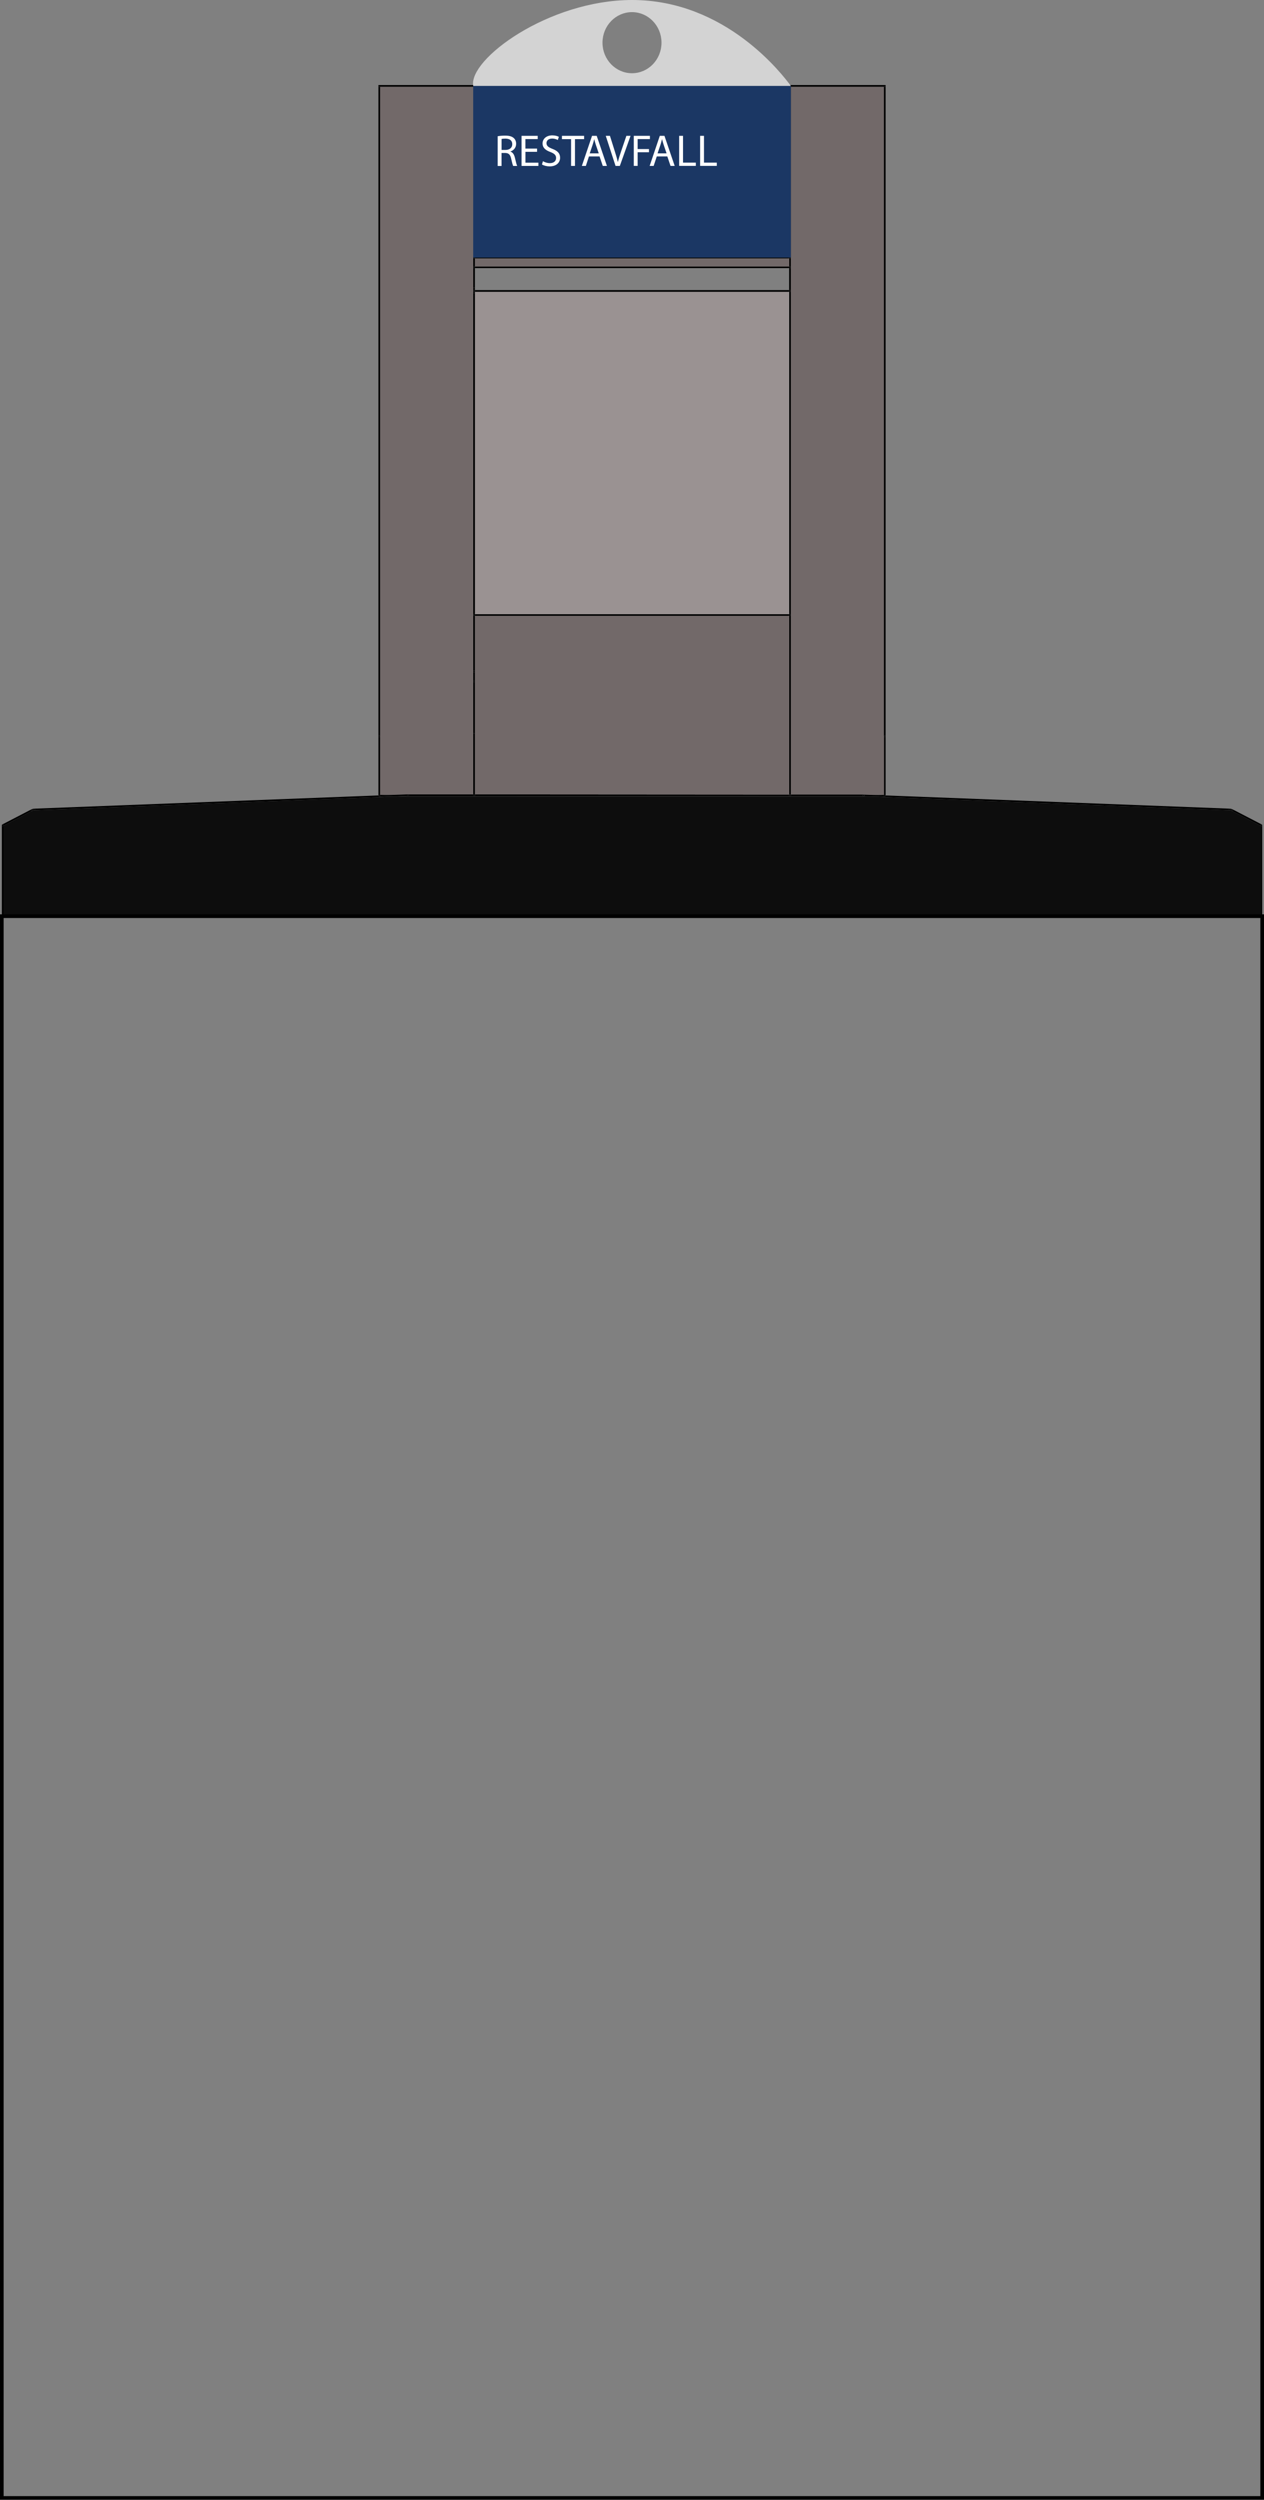 <?xml version="1.0" encoding="UTF-8"?>
<svg xmlns="http://www.w3.org/2000/svg" viewBox="0 0 347.34 686.42">
  <rect x="0" y="0" width="347.34" height="686.42" fill="#808080" stroke="none"/>
  <defs>
    <style>
      .cls-1 {
        fill: #010101;
      }

      .cls-1,
      .cls-2,
      .cls-3,
      .cls-4,
      .restcol,
      .cls-6,
      .cls-7 {
        stroke-width: 0px;
      }

      .cls-2 {
        fill: #726969;
      }

      .cls-3 {
        fill: #d3d3d3;
      }

      .cls-4 {
        fill: #9a9292;
      }

      .restcol {
        fill: #1b3764;
      }

      .cls-6 {
        fill: #0d0d0d;
      }

      .cls-7 {
        fill: #fff;
      }

      .cls-8 {
        fill: none;
        stroke: #010101;
        stroke-miterlimit: 10;
      }
    </style>
  </defs>
  <g id="Layer_1" data-name="Layer 1">
    <polygon class="cls-6"
      points="346.38 226.75 346.38 251.58 .97 251.58 .97 226.74 8.84 222.65 8.87 222.64 9.11 222.55 9.4 222.51 9.44 222.51 108.24 218.72 108.25 218.72 130.26 218.72 217.09 218.72 239.11 218.72 239.13 218.72 337.91 222.51 337.94 222.51 338.19 222.54 338.48 222.64 338.5 222.65 346.38 226.75" />
    <path class="cls-1" d="M346.84,251.58v.23c0-.13-.1-.23-.23-.23h.23Z" />
    <path class="cls-1"
      d="M346.84,226.64v24.94h-.46v-24.83l.12.06s.07.02.11.02c.08,0,.17-.04.21-.12.01-.03.02-.05.02-.07Z" />
    <path class="cls-1"
      d="M346.84,226.6v.04s-.01.04-.02.07c-.04.08-.13.12-.21.12-.04,0-.07-.01-.11-.02l-.12-.06v-.15c0-.13.1-.23.23-.23.06,0,.12.03.16.07.02.02.04.04.05.07s.02.06.02.09Z" />
    <path class="cls-1" d="M346.82,226.51s-.03-.05-.05-.07c.03.01.05.04.05.07Z" />
    <path class="cls-1"
      d="M346.72,226.39s.03.02.05.05c-.04-.04-.1-.07-.16-.07-.13,0-.23.1-.23.23v.15l-7.88-4.1s.06.02.08.02c.1,0,.19-.06.22-.16s0-.2-.08-.26l8,4.14Z" />
    <path class="cls-1" d="M346.61,251.58c.13,0,.23.1.23.23s-.1.23-.23.23-.23-.1-.23-.23v-.23h.23Z" />
    <path class="cls-1" d="M346.61,252.04H.74c.12,0,.23-.1.23-.23v-.23h345.41v.23c0,.13.1.23.23.23Z" />
    <path class="cls-1"
      d="M338.72,222.25c.08.06.11.16.08.26s-.12.16-.22.16c-.02,0-.05-.01-.08-.02h-.02c-.12-.07-.16-.21-.1-.32.05-.11.17-.15.27-.11h.01s.05.02.06.03Z" />
    <path class="cls-1"
      d="M338.65,222.22c-.1-.04-.22,0-.27.11-.06.11-.02.25.1.31l-.29-.1-.25-.03c.13,0,.23-.1.23-.22.01-.12-.08-.23-.2-.24l.33.04.35.13Z" />
    <path class="cls-1"
      d="M337.97,222.05c.12.01.21.12.2.24,0,.12-.1.22-.23.22h-.03c-.13-.02-.22-.14-.2-.27.02-.11.12-.19.23-.19h.03Z" />
    <path class="cls-1"
      d="M243.36,218.42l94.58,3.63c-.11,0-.21.08-.23.19-.02.13.07.25.2.27l-98.78-3.79h4c.13,0,.23-.1.23-.23v-.07Z" />
    <path class="cls-1" d="M243.36,218.42v.07s0-.05-.02-.07h.02Z" />
    <path class="cls-1"
      d="M243.36,202.19v16.23h-.02c-.02-.1-.11-.16-.21-.16h-.23v-16.07c0,.13.1.23.23.23s.23-.1.23-.23Z" />
    <path class="cls-1" d="M243.34,218.42s.02.04.02.07c0,.13-.1.23-.23.23s-.23-.1-.23-.23v-.09l.44.02Z" />
    <path class="cls-1" d="M243.34,218.42l-.44-.02v-.14h.23c.1,0,.19.06.21.16Z" />
    <circle class="cls-1" cx="243.13" cy="202.19" r=".23" />
    <path class="cls-1"
      d="M243.13,218.72h-4.02l-1.82-.07c.13,0,.23-.1.23-.23,0-.06-.03-.12-.07-.16h1.68l3.77.14v.09c0,.13.1.23.23.23Z" />
    <polygon class="cls-1" points="242.9 218.26 242.9 218.4 239.13 218.26 242.9 218.26" />
    <path class="cls-2" d="M242.9,202.19v16.07h-3.79l-1.8-.07h-19.99V23.82h25.58v178.37Z" />
    <path class="cls-1" d="M239.11,218.26h-1.66s-.08-.06-.14-.07l1.8.07Z" />
    <path class="cls-1" d="M239.11,218.72h-22.02c.06,0,.12-.03.16-.08h20.03s.01.01.01.01l1.82.07Z" />
    <path class="cls-1"
      d="M237.45,218.26s.07.1.07.16c0,.13-.1.23-.23.23h-.01c-.13,0-.23-.11-.22-.24,0-.06.03-.11.07-.15h.32Z" />
    <path class="cls-1" d="M237.45,218.26h-.32s.09-.07.15-.07h.03c.06.01.11.03.14.07Z" />
    <path class="cls-1" d="M217.32,218.18h19.96c-.06.01-.11.04-.15.08h-19.81v-.08Z" />
    <path class="cls-1" d="M237.28,218.65h-20.02c.04-.05.06-.1.06-.16v-.23h19.81s-.07.09-.07.15c-.01.13.09.24.22.24Z" />
    <path class="cls-1" d="M217.32,218.26v.23c0-.13-.11-.23-.23-.23h.23Z" />
    <polygon class="cls-1"
      points="217.32 218.18 217.32 218.26 217.09 218.26 216.85 218.26 216.85 218.18 217.32 218.18" />
    <path class="cls-1" d="M217.32,168.87v49.31h-.47v-49.08h.24c.12,0,.23-.1.23-.23Z" />
    <path class="cls-1" d="M217.32,79.89v88.98c0-.13-.11-.23-.23-.23h-.24v-88.52h.24c.12,0,.23-.1.23-.23Z" />
    <path class="cls-1" d="M217.32,73.39v6.5c0-.13-.11-.23-.23-.23h-.24v-6.04h.24c.12,0,.23-.1.23-.23Z" />
    <path class="cls-1" d="M217.32,70.72v2.67c0-.13-.11-.23-.23-.23h-.24v-2.21h.24c.12,0,.23-.11.23-.23Z" />
    <path class="cls-1" d="M217.32,62.92v7.8c0-.13-.11-.24-.23-.24v-7.79c.12,0,.23.1.23.23Z" />
    <path class="cls-1" d="M217.32,57.52v5.4c0-.13-.11-.23-.23-.23v-4.93c.12,0,.23-.11.23-.24Z" />
    <path class="cls-1" d="M217.32,33.49v24.03c0,.13-.11.24-.23.24v-24.04c.12,0,.23-.11.23-.23Z" />
    <path class="cls-1" d="M217.32,23.82v9.67c0-.13-.11-.24-.23-.24v-9.43h.23Z" />
    <path class="cls-1"
      d="M217.32,218.49c0,.06-.02.11-.06.15h-.35s-.06-.09-.06-.15c0-.13.11-.23.24-.23.12,0,.23.1.23.23Z" />
    <path class="cls-1" d="M216.92,218.64h.33c-.04.05-.1.08-.16.08-.07,0-.12-.03-.17-.08Z" />
    <path class="cls-1" d="M217.09,33.25c.12,0,.23.11.23.24,0,.12-.11.23-.23.23v-.47Z" />
    <path class="cls-1" d="M217.09,70.48c.12,0,.23.11.23.24,0,.12-.11.23-.23.23-.13,0-.24-.11-.24-.23h.24v-.24Z" />
    <path class="cls-1" d="M217.09,73.16c.12,0,.23.1.23.23s-.11.23-.23.23h-.24v-.46h.24Z" />
    <path class="cls-1" d="M217.09,79.66c.12,0,.23.1.23.23s-.11.23-.23.23h-.24v-.46h.24Z" />
    <path class="cls-1" d="M217.09,168.64c.12,0,.23.1.23.23s-.11.23-.23.23h-.24v-.46h.24Z" />
    <path class="cls-1" d="M217.09,70.95h-.24v-.23c0,.12.11.23.24.23Z" />
    <path class="cls-1" d="M216.85,218.26h.24c-.13,0-.24.1-.24.23v-.23Z" />
    <path class="cls-1" d="M217.09,218.72h-86.83c.1,0,.18-.06.22-.14l86.43.06h.01c.05.05.1.08.17.08Z" />
    <path class="cls-1" d="M216.91,218.64l-86.43-.06s.02-.06.02-.09v-.23h86.35v.23c0,.06.02.11.06.15Z" />
    <polygon class="cls-1" points="216.85 218.18 216.85 218.26 130.5 218.26 130.5 218.12 216.85 218.18" />
    <polygon class="cls-2"
      points="216.85 169.1 216.85 218.18 130.5 218.12 130.5 201.16 130.5 187.09 130.5 184.38 130.5 169.16 130.5 169.1 216.85 169.1" />
    <rect class="cls-1" x="130.5" y="168.64" width="86.35" height=".46" />
    <polygon class="cls-4" points="216.85 80.12 216.85 168.64 130.5 168.64 130.5 80.27 130.5 80.12 216.85 80.12" />
    <polygon class="cls-1" points="216.85 79.66 216.85 80.12 130.5 80.12 130.5 79.85 130.5 79.66 216.85 79.66" />
    <rect class="cls-1" x="130.5" y="73.16" width="86.35" height=".46" />
    <rect class="cls-2" x="130.5" y="70.95" width="86.35" height="2.21" />
    <polygon class="cls-1"
      points="216.85 70.72 216.85 70.95 130.5 70.95 130.5 70.72 143.28 70.72 204.07 70.72 216.85 70.72" />
    <path class="cls-1" d="M130.5,218.26v.23c0-.13-.11-.23-.24-.23h.24Z" />
    <polygon class="cls-1" points="130.5 218.12 130.5 218.26 130.26 218.26 130.03 218.26 130.03 218.12 130.5 218.12" />
    <path class="cls-1" d="M130.5,201.16v16.96h-.47v-16.96c0,.13.11.23.23.23.13,0,.24-.1.24-.23Z" />
    <path class="cls-1"
      d="M130.5,187.09v14.07c0,.13-.11.23-.24.23-.12,0-.23-.1-.23-.23v-14.07c0,.13.11.23.23.23.13,0,.24-.1.24-.23Z" />
    <path class="cls-1"
      d="M130.5,184.38v2.71c0-.13-.11-.23-.24-.23-.12,0-.23.1-.23.23v-2.71c0,.13.11.23.23.23.13,0,.24-.1.24-.23Z" />
    <path class="cls-1"
      d="M130.5,169.16v15.22c0-.13-.11-.23-.24-.23-.12,0-.23.1-.23.23v-15.22s.02-.1.06-.14c.04.05.11.08.17.08h.23s0,.04,0,.06Z" />
    <path class="cls-1" d="M130.5,169.1v.06s0-.04,0-.06h0Z" />
    <path class="cls-1"
      d="M130.5,168.64v.46h0c-.03-.09-.12-.17-.23-.17-.07,0-.13.04-.17.09-.04-.04-.06-.09-.06-.15,0-.13.11-.23.23-.23h.24Z" />
    <path class="cls-1" d="M130.5,80.27v88.37h-.24c-.12,0-.23.1-.23.23v-88.6c0,.13.11.23.23.23.13,0,.24-.1.24-.23Z" />
    <path class="cls-1" d="M130.5,80.12v.15c0,.13-.11.23-.24.23-.12,0-.23-.1-.23-.23v-.38c0,.13.11.23.23.23h.24Z" />
    <path class="cls-1" d="M130.5,79.85v.27h-.24c-.12,0-.23-.1-.23-.23.02.11.13.19.23.19.13,0,.24-.1.24-.23Z" />
    <path class="cls-1" d="M130.5,79.66v.19c0-.09-.05-.16-.12-.19h.12Z" />
    <path class="cls-1"
      d="M130.5,79.22v.44h-.12s-.08-.04-.12-.04c-.12,0-.23.1-.23.23v-.63c0-.13.11-.24.23-.24.13,0,.24.11.24.24Z" />
    <path class="cls-1" d="M130.5,73.62v5.6c0-.13-.11-.24-.24-.24-.12,0-.23.11-.23.24v-5.83c0,.13.11.23.23.23h.24Z" />
    <path class="cls-1" d="M130.5,73.16v.46h-.24c-.12,0-.23-.1-.23-.23s.11-.23.23-.23h.24Z" />
    <path class="cls-1" d="M130.5,70.95v2.21h-.24c-.12,0-.23.1-.23.23v-2.67c0,.12.11.23.23.23h.24Z" />
    <path class="cls-1" d="M130.5,70.72v.23h-.24c.13,0,.24-.11.24-.23Z" />
    <path class="cls-1" d="M130.5,218.49s0,.06-.02.09h-.43s-.02-.06-.02-.09c0-.13.11-.23.23-.23.13,0,.24.1.24.23Z" />
    <path class="cls-1" d="M130.26,70.72h.24c0,.12-.11.23-.24.23-.12,0-.23-.11-.23-.23,0-.13.11-.24.23-.24v.24Z" />
    <path class="cls-1" d="M130.49,169.1h-.23c-.06,0-.13-.03-.17-.08.04-.05.1-.09.17-.09.11,0,.2.08.23.17Z" />
    <path class="cls-1" d="M130.05,218.58h.43c-.04.08-.12.14-.22.14-.09,0-.17-.06-.21-.14Z" />
    <path class="cls-1"
      d="M130.38,79.66c.07.03.12.1.12.19,0,.13-.11.23-.24.23-.1,0-.21-.08-.23-.19v-.04c.02-.11.13-.19.23-.19h.12Z" />
    <path class="cls-1" d="M130.38,79.66h-.12c-.1,0-.21.08-.23.19,0-.13.11-.23.23-.23.04,0,.09,0,.12.04Z" />
    <path class="cls-1" d="M130.26,184.15c.13,0,.24.1.24.23s-.11.23-.24.23c-.12,0-.23-.1-.23-.23s.11-.23.23-.23Z" />
    <path class="cls-1" d="M130.26,186.86c.13,0,.24.1.24.23s-.11.23-.24.23c-.12,0-.23-.1-.23-.23s.11-.23.23-.23Z" />
    <path class="cls-1" d="M130.26,62.69v7.79c-.12,0-.23.11-.23.24v-7.8c0-.13.11-.23.23-.23Z" />
    <path class="cls-1" d="M130.26,57.76v4.93c-.12,0-.23.1-.23.23v-5.4c0,.13.11.24.23.24Z" />
    <path class="cls-1" d="M130.26,49.56v8.2c-.12,0-.23-.11-.23-.24v-7.73c0-.13.11-.23.23-.23Z" />
    <path class="cls-1" d="M130.26,33.72v15.84c-.12,0-.23.1-.23.23v-16.3c0,.12.11.23.23.23Z" />
    <path class="cls-1" d="M130.26,33.25v.47c-.12,0-.23-.11-.23-.23,0-.13.11-.24.23-.24Z" />
    <path class="cls-1" d="M130.26,23.82v9.43c-.12,0-.23.11-.23.24v-9.67h.23Z" />
    <path class="cls-1" d="M130.03,218.26h.23c-.12,0-.23.1-.23.23v-.23Z" />
    <path class="cls-1" d="M130.26,218.72h-22.01l3.9-.15h17.9c.04.09.12.15.21.15Z" />
    <path class="cls-1" d="M130.03,168.87c0,.06.02.11.06.15-.04.04-.06.09-.06.14v-.29Z" />
    <path class="cls-1" d="M130.03,218.49s.01.06.02.09h-17.89c.13-.01.23-.12.23-.25,0-.03-.01-.05-.02-.07h17.66v.23Z" />
    <path class="cls-1" d="M130.03,218.12v.14h-17.66c-.03-.09-.12-.15-.22-.15h17.88Z" />
    <path class="cls-2" d="M130.03,201.16v16.96h-17.88s-.02-.01-.02-.01l-3.88.15h-3.8V23.82h25.58v177.34Z" />
    <path class="cls-1"
      d="M112.37,218.26s.02.04.02.07c0,.13-.1.24-.23.24h-.01c-.12,0-.23-.1-.23-.23,0-.03.01-.06.02-.08h.43Z" />
    <path class="cls-1" d="M112.37,218.26h-.43c.03-.08.1-.14.19-.15h.02c.1,0,.19.06.22.15Z" />
    <path class="cls-1"
      d="M112.15,218.57l-3.9.15h-4.03c.12,0,.23-.1.23-.23v-.08l3.79-.15h3.7s-.02.05-.02.08c0,.13.11.23.23.23Z" />
    <path class="cls-1" d="M108.25,218.26l3.88-.15c-.09.01-.16.07-.19.15h-3.69Z" />
    <polygon class="cls-1" points="108.24 218.26 104.45 218.41 104.45 218.26 108.24 218.26" />
    <path class="cls-1"
      d="M108.24,218.72l-98.8,3.79c.12-.02.21-.14.19-.27,0-.11-.12-.19-.23-.19l94.59-3.63v.06h0c0,.14.1.24.23.24h4.02Z" />
    <path class="cls-1" d="M104.45,218.41v.08c0,.13-.11.23-.23.23-.13,0-.23-.1-.23-.23h0s0-.05.02-.07h.44Z" />
    <path class="cls-1" d="M104.45,218.26v.15h-.44c.02-.09.11-.15.21-.15h.23Z" />
    <path class="cls-1"
      d="M104.45,202.19v16.07h-.23c-.1,0-.19.06-.21.16h-.02v-16.23c0,.13.1.23.23.23.12,0,.23-.1.23-.23Z" />
    <path class="cls-1" d="M104.45,23.82v178.37c0-.13-.11-.23-.23-.23-.13,0-.23.1-.23.23V23.82" />
    <circle class="cls-1" cx="104.22" cy="202.19" r=".23" />
    <path class="cls-1" d="M103.99,218.42h.02s-.02.04-.02.06v-.06Z" />
    <path class="cls-1"
      d="M9.63,222.24c.02.13-.07.25-.19.27h-.04c-.12,0-.22-.1-.23-.22,0-.13.1-.24.23-.24.11,0,.22.08.23.19Z" />
    <path class="cls-1"
      d="M9.37,222.05h.03c-.13,0-.23.11-.23.24.01.12.11.22.23.22l-.29.04-.24.09c.12-.06.16-.2.1-.31-.05-.11-.18-.15-.28-.11l.31-.11.37-.06Z" />
    <path class="cls-1"
      d="M8.97,222.33c.06.11.02.25-.1.31h-.03s-.05.03-.08.03c-.09,0-.18-.06-.21-.16-.04-.1,0-.2.08-.26l.06-.03c.1-.04.23,0,.28.11Z" />
    <path class="cls-1"
      d="M8.84,222.65l-7.87,4.09v-.14c0-.13-.11-.23-.23-.23-.07,0-.12.03-.16.07.01-.03.03-.04.05-.05l8-4.14c-.08.06-.12.16-.08.26.03.1.12.16.21.16.03,0,.06-.01.08-.02Z" />
    <path class="cls-1" d="M.97,251.58v.23c0,.13-.11.23-.23.23-.13,0-.23-.1-.23-.23s.1-.23.23-.23h.23Z" />
    <path class="cls-1" d="M.97,226.74v24.84h-.46v-24.94s.01.04.02.07c.04.08.12.12.21.12.03,0,.07-.01.1-.02l.13-.07Z" />
    <path class="cls-1"
      d="M.97,226.6v.14l-.13.07s-.07.02-.1.02c-.09,0-.17-.04-.21-.12,0-.03-.02-.05-.02-.07v-.04c0-.06.02-.12.07-.16.04-.04.09-.07.16-.07.12,0,.23.1.23.23Z" />
    <path class="cls-1" d="M.51,251.58h.23c-.13,0-.23.1-.23.23v-.23Z" />
    <path class="cls-1" d="M.58,226.44c-.05.04-.07.1-.07.16v.04c-.02-.08.01-.16.07-.2Z" />
    <polygon class="cls-1"
      points="243.36 23.35 103.99 23.35 103.99 23.82 243.36 23.82 243.36 23.62 243.36 23.58 243.36 23.35" />
    <path class="cls-1" d="M243.13,23.82h-.23v178.37c0-.13.1-.23.23-.23s.23.1.23.23V23.82h-.23Z" />
  </g>
  <g id="displaypapm">
    <path class="cls-3"
      d="M173.7,0c-23.03,0-45.08,16.37-43.65,23.62,1.22,6.15,20.04,9.19,87.29,0-2.29-3.12-17.87-23.62-43.64-23.62ZM173.67,20.11c-4.48,0-8.11-3.76-8.11-8.39s3.63-8.39,8.11-8.39,8.11,3.76,8.11,8.39-3.63,8.39-8.11,8.39Z" />
    <rect id="displaypap" class="restcol" x="130.03" y="23.59" width="87.29" height="47.14" />
    <g>
      <path class="cls-7"
        d="M136.76,37.41c.54-.11,1.31-.17,2.04-.17,1.14,0,1.87.21,2.38.67.42.37.65.93.65,1.57,0,1.09-.68,1.81-1.55,2.11v.04c.63.22,1.01.81,1.21,1.67.27,1.15.46,1.95.63,2.27h-1.1c-.13-.23-.32-.94-.55-1.97-.24-1.14-.68-1.57-1.65-1.6h-1v3.58h-1.06v-8.15ZM137.82,41.17h1.09c1.14,0,1.86-.62,1.86-1.57,0-1.07-.77-1.53-1.89-1.54-.51,0-.88.05-1.05.1v3.01Z" />
      <path class="cls-7" d="M147.59,41.69h-3.2v2.98h3.56v.89h-4.63v-8.26h4.44v.89h-3.38v2.61h3.2v.88Z" />
      <path class="cls-7"
        d="M149.19,44.26c.48.29,1.17.54,1.9.54,1.09,0,1.72-.58,1.72-1.41,0-.77-.44-1.21-1.55-1.64-1.34-.48-2.17-1.18-2.17-2.34,0-1.29,1.06-2.24,2.66-2.24.84,0,1.45.2,1.82.4l-.29.87c-.27-.15-.82-.39-1.56-.39-1.12,0-1.55.67-1.55,1.24,0,.77.5,1.15,1.64,1.59,1.39.54,2.1,1.21,2.1,2.43,0,1.27-.94,2.38-2.88,2.38-.79,0-1.66-.23-2.1-.53l.27-.89Z" />
      <path class="cls-7" d="M156.92,38.21h-2.5v-.91h6.09v.91h-2.51v7.35h-1.07v-7.35Z" />
      <path class="cls-7"
        d="M161.84,42.96l-.85,2.6h-1.1l2.8-8.26h1.28l2.81,8.26h-1.14l-.88-2.6h-2.92ZM164.54,42.13l-.81-2.38c-.18-.54-.31-1.03-.43-1.51h-.02c-.12.49-.26.99-.42,1.49l-.81,2.39h2.48Z" />
      <path class="cls-7"
        d="M169.15,45.56l-2.69-8.26h1.15l1.28,4.07c.35,1.11.66,2.12.88,3.09h.03c.23-.96.57-2,.94-3.08l1.39-4.08h1.14l-2.94,8.26h-1.17Z" />
      <path class="cls-7" d="M174.16,37.3h4.43v.89h-3.37v2.74h3.11v.88h-3.11v3.74h-1.06v-8.26Z" />
      <path class="cls-7"
        d="M180.48,42.96l-.86,2.6h-1.1l2.79-8.26h1.28l2.81,8.26h-1.14l-.88-2.6h-2.92ZM183.18,42.13l-.81-2.38c-.18-.54-.31-1.03-.43-1.51h-.03c-.12.49-.26.99-.41,1.49l-.81,2.39h2.48Z" />
      <path class="cls-7" d="M186.63,37.3h1.06v7.36h3.52v.89h-4.58v-8.26Z" />
      <path class="cls-7" d="M192.39,37.3h1.06v7.36h3.52v.89h-4.58v-8.26Z" />
    </g>
  </g>
  <g id="garbagebox">
    <rect id="garbageboxrect" class="cls-8" x=".5" y="251.58" width="346.34" height="434.34" />
  </g>
</svg>